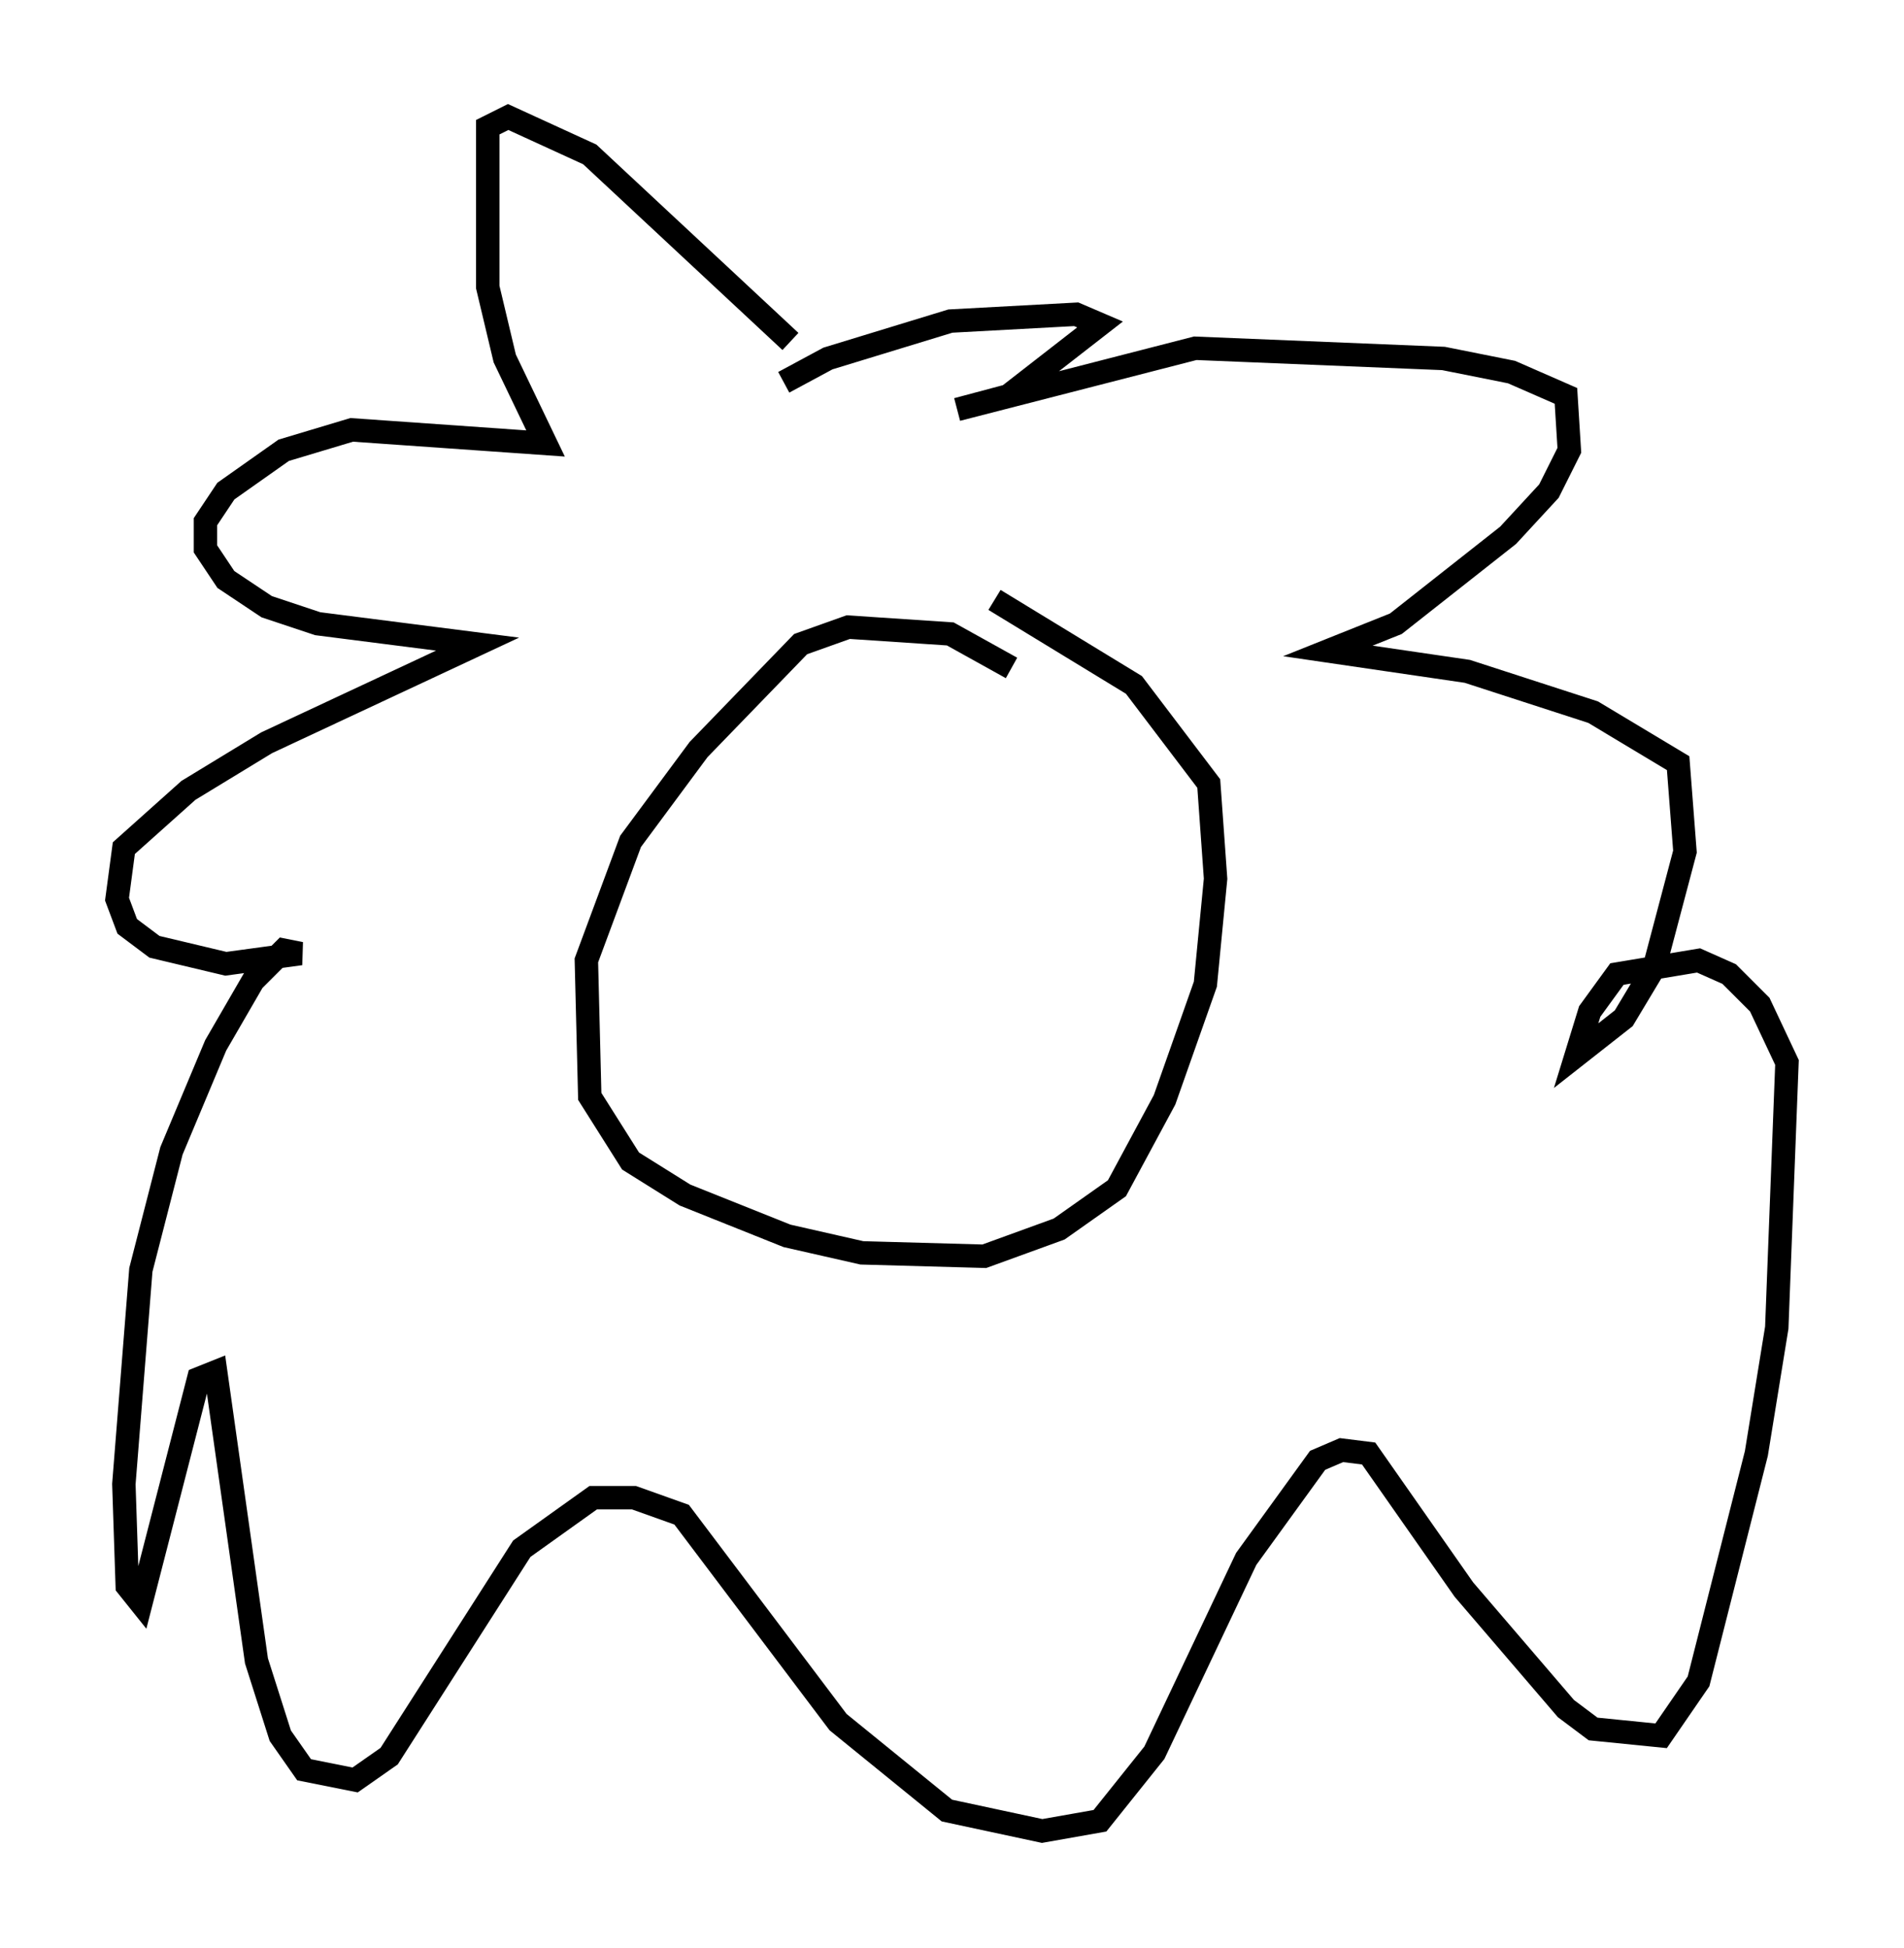 <?xml version="1.0" encoding="utf-8" ?>
<svg baseProfile="full" height="83.207" version="1.1" width="81.318" xmlns="http://www.w3.org/2000/svg" xmlns:ev="http://www.w3.org/2001/xml-events" xmlns:xlink="http://www.w3.org/1999/xlink"><defs /><rect fill="white" height="83.207" width="81.318" x="0" y="0" /><path d="M44.218, 30.564 m-1.017, -2.034 l-2.615, -1.453 -4.358, -0.291 l-2.034, 0.726 -4.358, 4.503 l-2.905, 3.922 -1.888, 5.084 l0.145, 5.81 1.743, 2.76 l2.324, 1.453 4.358, 1.743 l3.196, 0.726 5.229, 0.145 l3.196, -1.162 2.469, -1.743 l2.034, -3.777 1.743, -4.939 l0.436, -4.503 -0.291, -4.067 l-3.196, -4.212 -5.955, -3.631 m-8.715, -11.039 l-8.57, -7.989 -3.486, -1.598 l-0.872, 0.436 0.0, 6.827 l0.726, 3.05 1.743, 3.631 l-8.279, -0.581 -2.905, 0.872 l-2.469, 1.743 -0.872, 1.307 l0.0, 1.162 0.872, 1.307 l1.743, 1.162 2.179, 0.726 l6.827, 0.872 -9.006, 4.212 l-3.341, 2.034 -2.76, 2.469 l-0.291, 2.179 0.436, 1.162 l1.162, 0.872 3.05, 0.726 l3.196, -0.436 -0.726, -0.145 l-1.307, 1.307 -1.598, 2.76 l-1.888, 4.503 -1.307, 5.084 l-0.726, 9.151 0.145, 4.358 l0.581, 0.726 2.469, -9.587 l0.726, -0.291 1.743, 12.346 l1.017, 3.196 1.017, 1.453 l2.179, 0.436 1.453, -1.017 l5.665, -8.86 3.05, -2.179 l1.743, 0.0 2.034, 0.726 l6.682, 8.86 4.648, 3.777 l4.067, 0.872 2.469, -0.436 l2.324, -2.905 3.922, -8.279 l3.05, -4.212 1.017, -0.436 l1.162, 0.145 4.067, 5.81 l4.358, 5.084 1.162, 0.872 l2.905, 0.291 1.598, -2.324 l2.469, -9.732 0.872, -5.374 l0.436, -11.33 -1.162, -2.469 l-1.307, -1.307 -1.307, -0.581 l-3.486, 0.581 -1.162, 1.598 l-0.581, 1.888 2.034, -1.598 l1.307, -2.179 1.307, -4.939 l-0.291, -3.777 -3.631, -2.179 l-5.374, -1.743 -5.955, -0.872 l2.905, -1.162 4.793, -3.777 l1.743, -1.888 0.872, -1.743 l-0.145, -2.324 -2.324, -1.017 l-2.905, -0.581 -10.603, -0.436 l-10.168, 2.615 2.179, -0.581 l3.922, -3.05 -1.017, -0.436 l-5.374, 0.291 -5.229, 1.598 l-1.888, 1.017 " fill="none" stroke="black" stroke-width="1" /></svg>